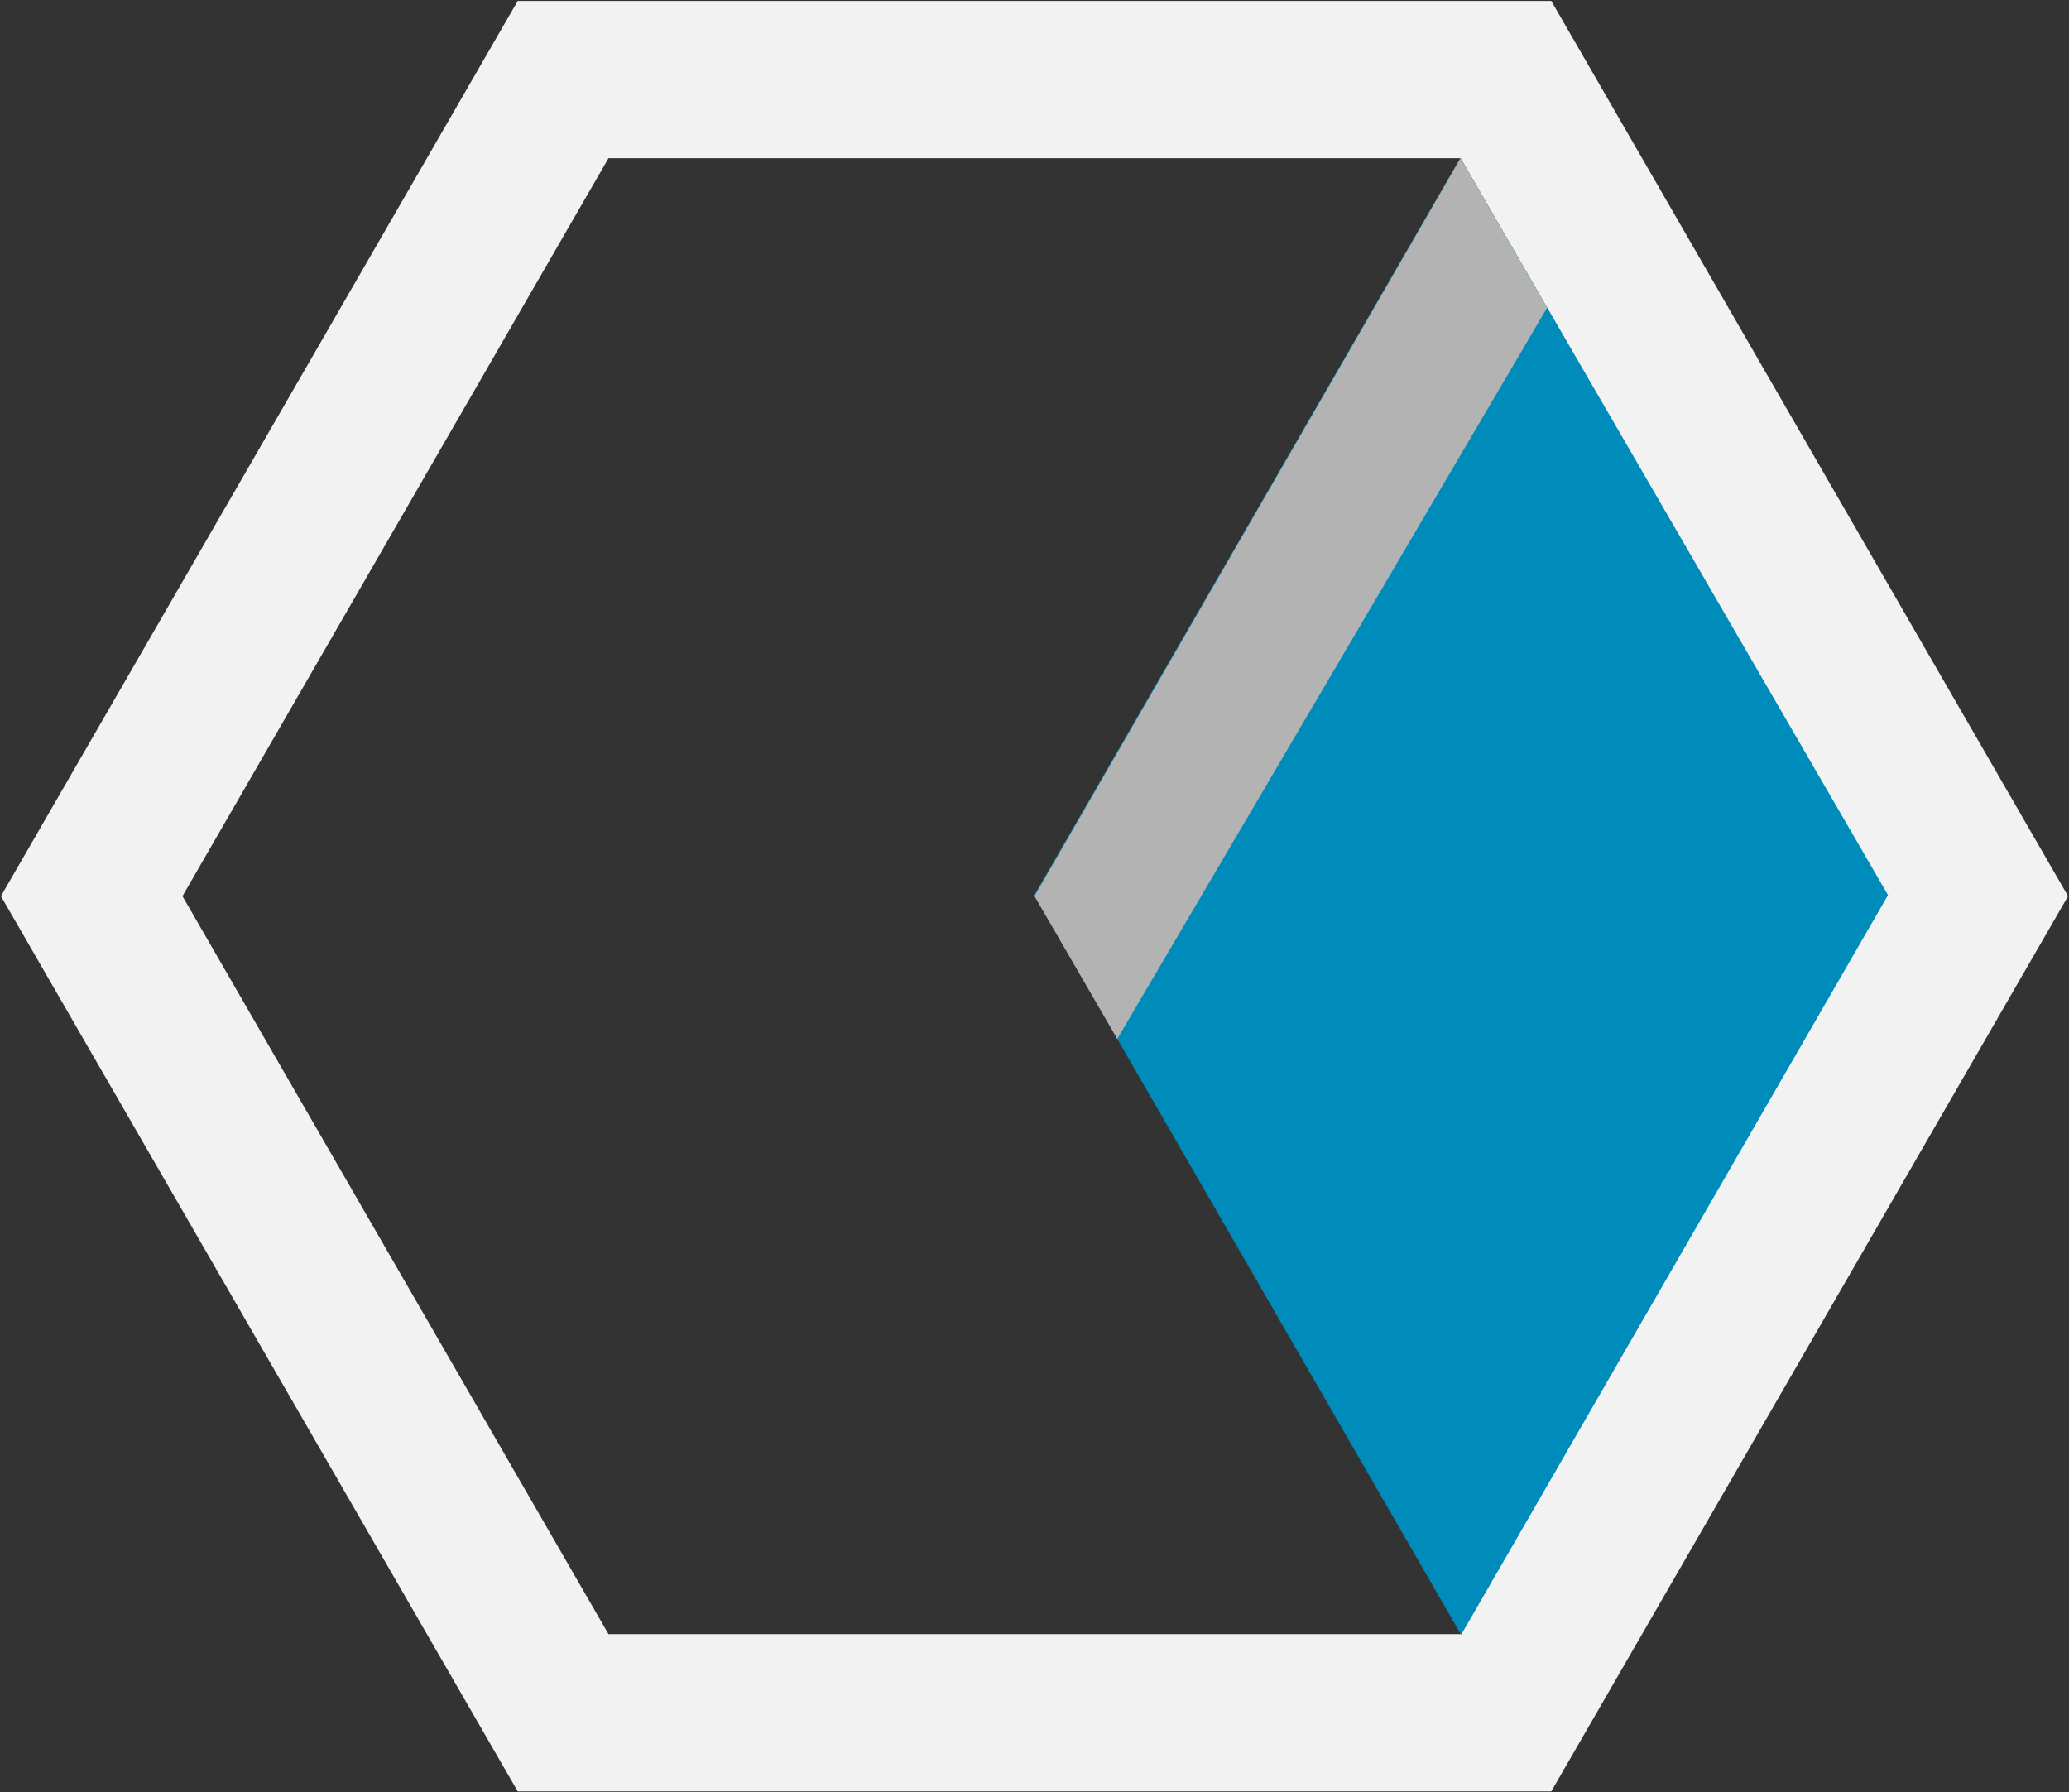 <?xml version="1.0" encoding="UTF-8" standalone="no"?>
<!-- Created with Inkscape (http://www.inkscape.org/) -->

<svg
   xmlns:dc="http://purl.org/dc/elements/1.1/"
   xmlns:cc="http://creativecommons.org/ns#"
   xmlns:rdf="http://www.w3.org/1999/02/22-rdf-syntax-ns#"
   xmlns:svg="http://www.w3.org/2000/svg"
   xmlns="http://www.w3.org/2000/svg"
   xmlns:sodipodi="http://sodipodi.sourceforge.net/DTD/sodipodi-0.dtd"
   xmlns:inkscape="http://www.inkscape.org/namespaces/inkscape"
   width="172.393mm"
   height="149.318mm"
   viewBox="0 0 610.842 529.08"
   id="svg2"
   version="1.1"
   inkscape:version="0.91 r13725"
   sodipodi:docname="cesium-blue-dark.svg"
   inkscape:export-filename="cesium.png"
   inkscape:export-xdpi="29.469999"
   inkscape:export-ydpi="29.469999">
  <rect x="0" y="0" width="610.842" height="529.08" fill="#333333" stroke="none"/>
  <defs
     id="defs4" />
  <sodipodi:namedview
     id="base"
     pagecolor="#000000"
     bordercolor="#666666"
     borderopacity="1.0"
     inkscape:pageopacity="0"
     inkscape:pageshadow="2"
     inkscape:zoom="0.98994949"
     inkscape:cx="130.2054"
     inkscape:cy="284.92142"
     inkscape:document-units="px"
     inkscape:current-layer="layer1"
     showgrid="false"
     inkscape:snap-bbox="true"
     inkscape:bbox-nodes="true"
     inkscape:snap-intersection-paths="true"
     inkscape:snap-object-midpoints="true"
     fit-margin-top="0"
     fit-margin-left="0"
     fit-margin-right="0"
     fit-margin-bottom="0"
     inkscape:window-width="2044"
     inkscape:window-height="1105"
     inkscape:window-x="1600"
     inkscape:window-y="22"
     inkscape:window-maximized="0" />
  <g
     inkscape:label="Layer 1"
     inkscape:groupmode="layer"
     id="layer1"
     transform="translate(-72.274,-300.192)">
    <path
       style="opacity:1;fill:#ffffff;fill-opacity:0.935;stroke:none;stroke-width:0.553;stroke-linecap:round;stroke-linejoin:round;stroke-miterlimit:4;stroke-dasharray:none;stroke-dashoffset:10.6;stroke-opacity:1"
       d="M 225.123,300.469 72.551,564.732 225.123,828.996 l 305.145,0 152.572,-264.264 -152.572,-264.264 -305.145,0 z m 26.799,46.418 251.547,0 125.771,217.846 -125.771,217.844 -251.547,0 -125.771,-217.844 125.771,-217.846 z"
       id="path4136"
       inkscape:connector-curvature="0" />
    <path
       style="fill:#008cba;fill-opacity:1;fill-rule:evenodd;stroke:none;stroke-width:1px;stroke-linecap:butt;stroke-linejoin:miter;stroke-opacity:1"
       d="M 503.411,346.787 377.632,564.417 503.657,782.766 629.682,564.416 Z"
       id="path4149"
       inkscape:connector-curvature="0"
       sodipodi:nodetypes="ccccc" />
    <path
       style="fill:#b3b3b3;fill-rule:evenodd;stroke:none;stroke-width:1px;stroke-linecap:butt;stroke-linejoin:miter;stroke-opacity:1"
       d="m 377.695,564.732 125.773,-217.846 25.567,44.14 -126.903,215.837 z"
       id="path4151"
       inkscape:connector-curvature="0"
       sodipodi:nodetypes="ccccc" />
  </g>
</svg>
